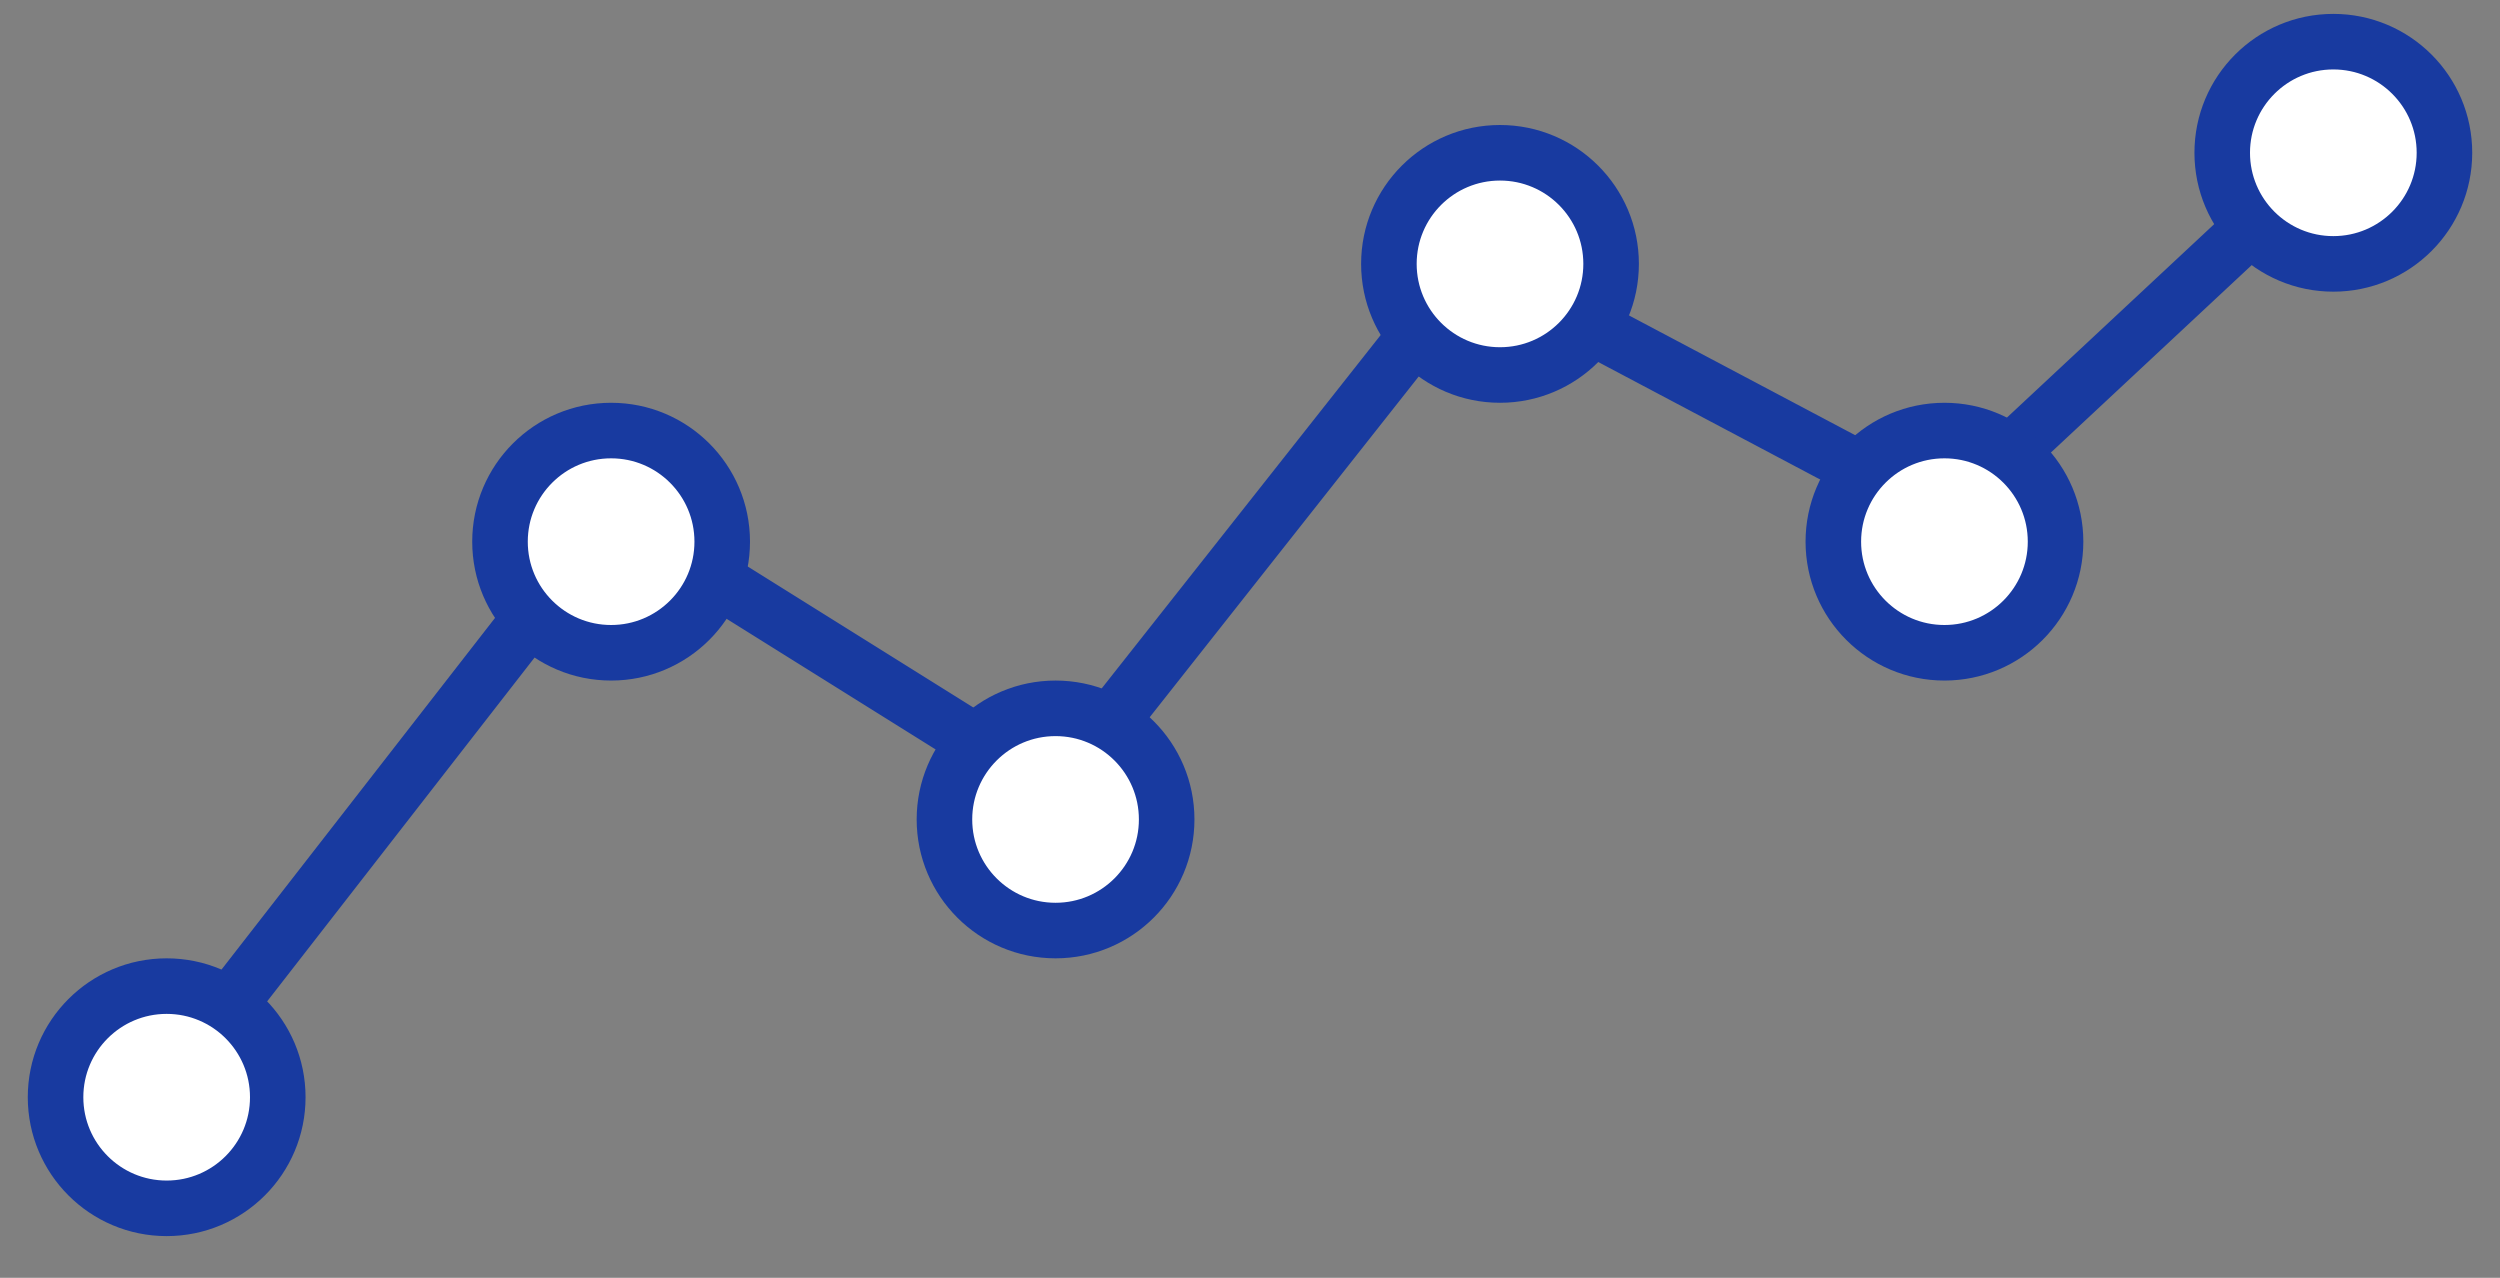 <svg width="45" height="23" viewBox="0 0 45 23" fill="none" xmlns="http://www.w3.org/2000/svg">
<rect x="0" y="0" width="45" height="23" fill="#808080" stroke="none"/>
<path d="M4 18.25L11 9.25L19 14.25L26.5 4.75L35 9.25L42.5 2.25" stroke="#183AA0"/>
<circle cx="3" cy="19.75" r="2" fill="white" stroke="#183AA0"/>
<circle cx="11" cy="9.75" r="2" fill="white" stroke="#183AA0"/>
<circle cx="19" cy="14.75" r="2" fill="white" stroke="#183AA0"/>
<circle cx="27" cy="4.75" r="2" fill="white" stroke="#183AA0"/>
<circle cx="35" cy="9.75" r="2" fill="white" stroke="#183AA0"/>
<circle cx="42" cy="2.75" r="2" fill="white" stroke="#183AA0"/>
</svg>
